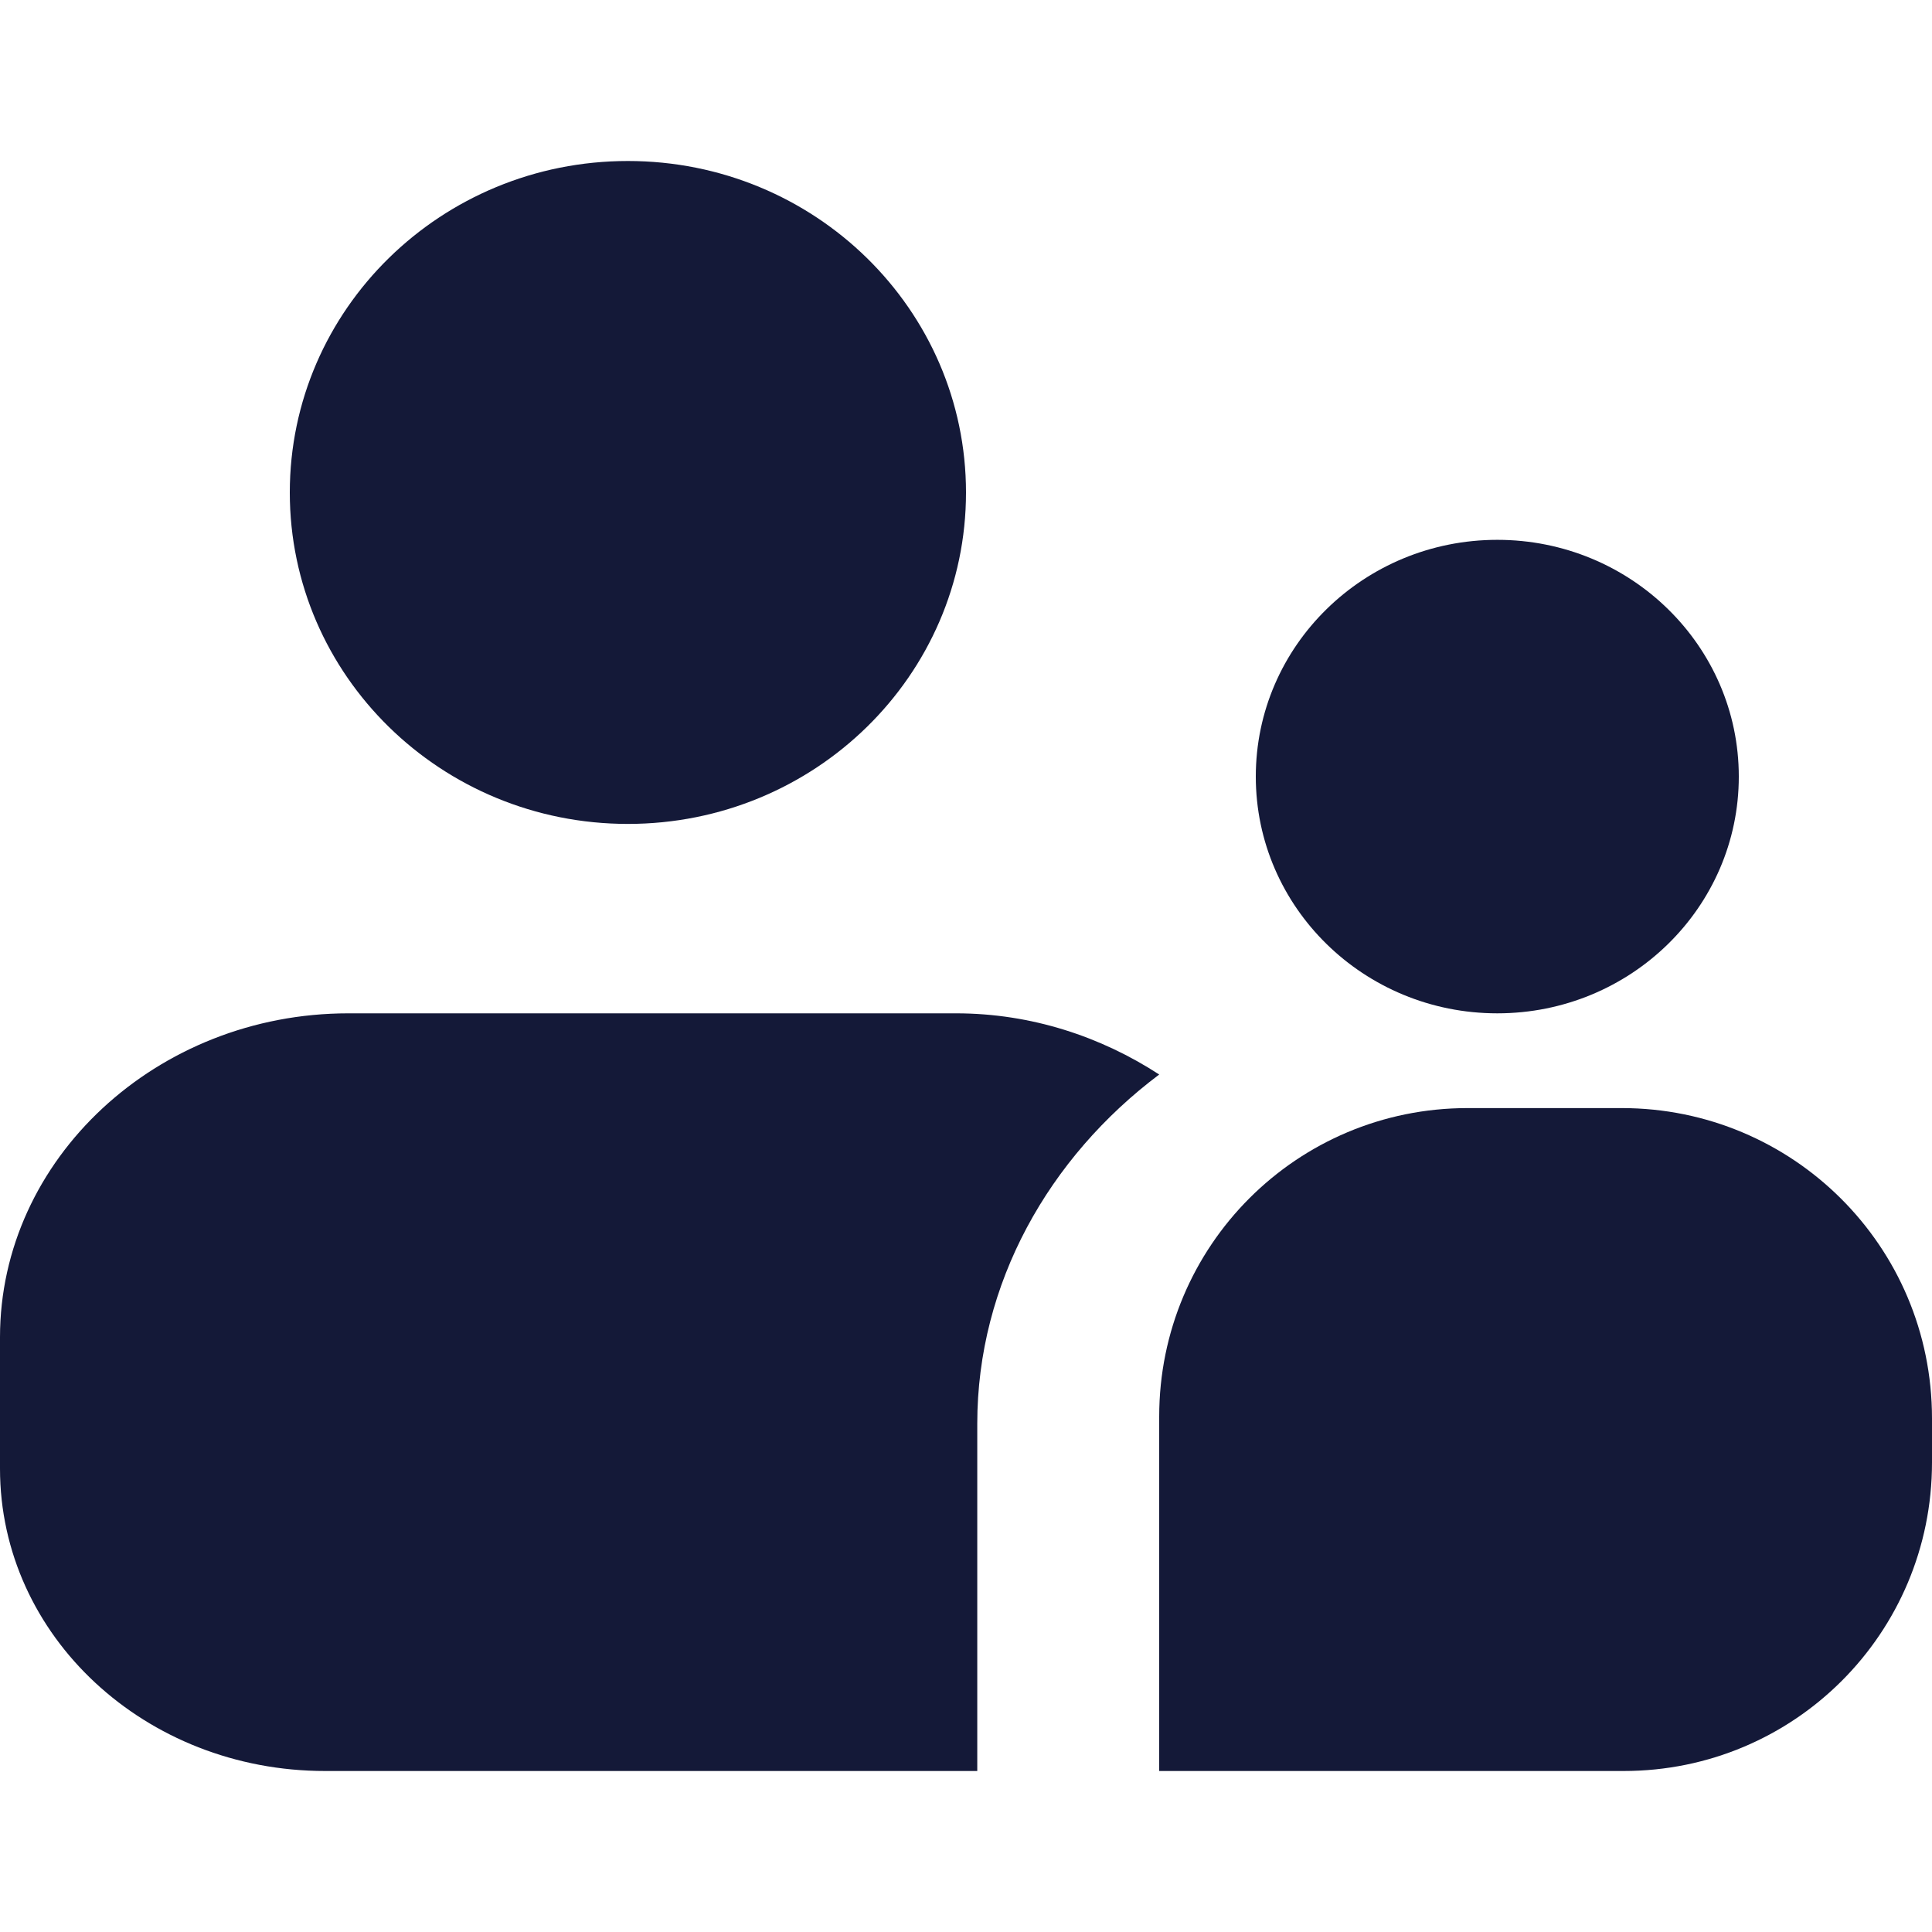 <svg xmlns="http://www.w3.org/2000/svg" width="24" height="24" viewBox="0 0 24 24" fill="none">
  <path d="M20.146 13.765H18.231C16.11 13.765 14.4 15.476 14.4 17.597V22H20.169C22.29 22 24 20.289 24 18.168V17.62C24 15.476 22.267 13.765 20.146 13.765Z" fill="#141938"/>
  <path d="M18.6 12.588C20.257 12.588 21.6 11.271 21.6 9.647C21.6 8.023 20.257 6.706 18.6 6.706C16.943 6.706 15.6 8.023 15.6 9.647C15.6 11.271 16.943 12.588 18.6 12.588Z" fill="#141938"/>
  <path d="M7.8 10.235C10.12 10.235 12 8.392 12 6.118C12 3.844 10.12 2 7.8 2C5.48 2 3.6 3.844 3.6 6.118C3.6 8.392 5.48 10.235 7.8 10.235Z" fill="#141938"/>
  <path d="M14.4 13.348C13.679 12.879 12.813 12.588 11.876 12.588H4.327C1.947 12.588 0 14.399 0 16.612V18.244C0 20.323 1.803 22 4.039 22H12.14V17.685C12.14 15.942 13.03 14.377 14.4 13.348Z" fill="#141938"/>
</svg>